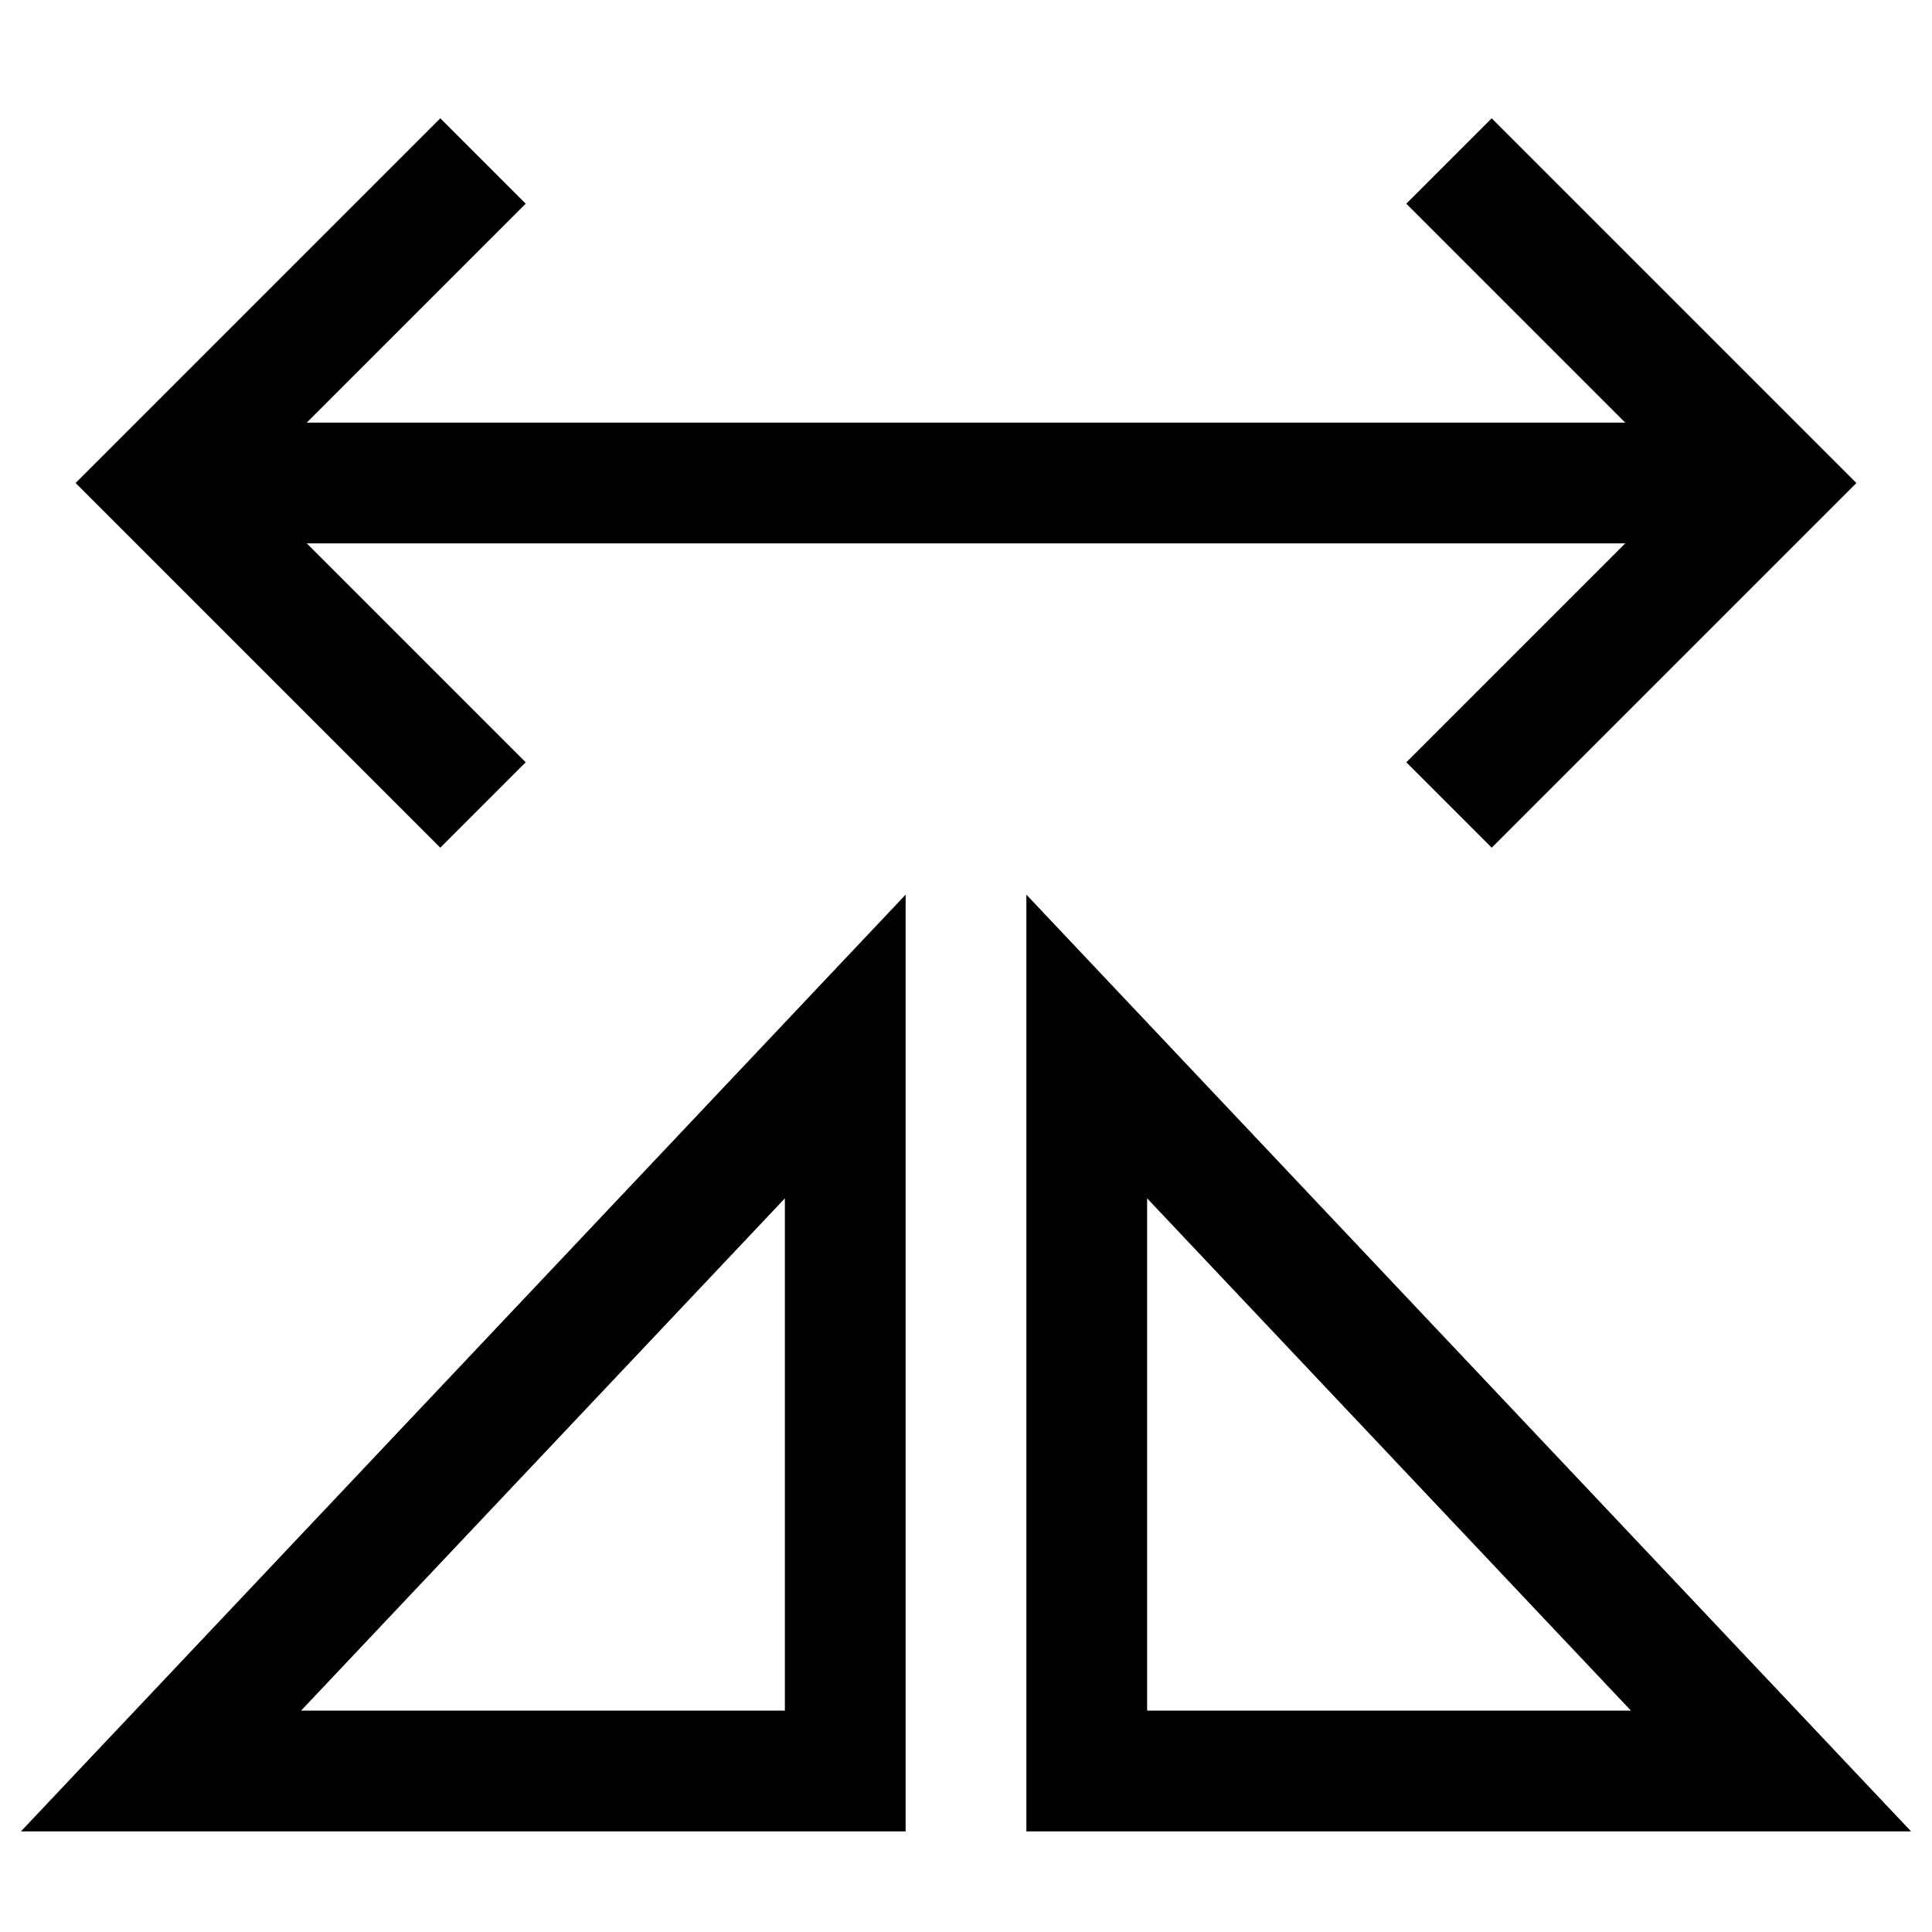 <svg xmlns="http://www.w3.org/2000/svg" fill="none" viewBox="0 0 24 24" id="Mirror-Horizontally--Streamline-Sharp">
  <desc>
    Mirror Horizontally Streamline Icon: https://streamlinehq.com
  </desc>
  <g id="mirror-horizontally--mirror-horizontally-flip-copy-camera-photo-edit-arrow">
    <path id="Vector 3936" stroke="#000000" d="M10.5 22v-9L2 22h8.5Z" stroke-width="1.5"></path>
    <path id="Vector 3937" stroke="#000000" d="M13.5 22v-9l8.5 9h-8.5Z" stroke-width="1.5"></path>
    <path id="Rectangle 33" stroke="#000000" d="m2 6 20 0" stroke-width="1.5"></path>
    <path id="Vector 3938" stroke="#000000" d="M6 2 2 6l4 4" stroke-width="1.5"></path>
    <path id="Vector 163" stroke="#000000" d="m18 2 4 4 -4 4" stroke-width="1.5"></path>
  </g>
</svg>
